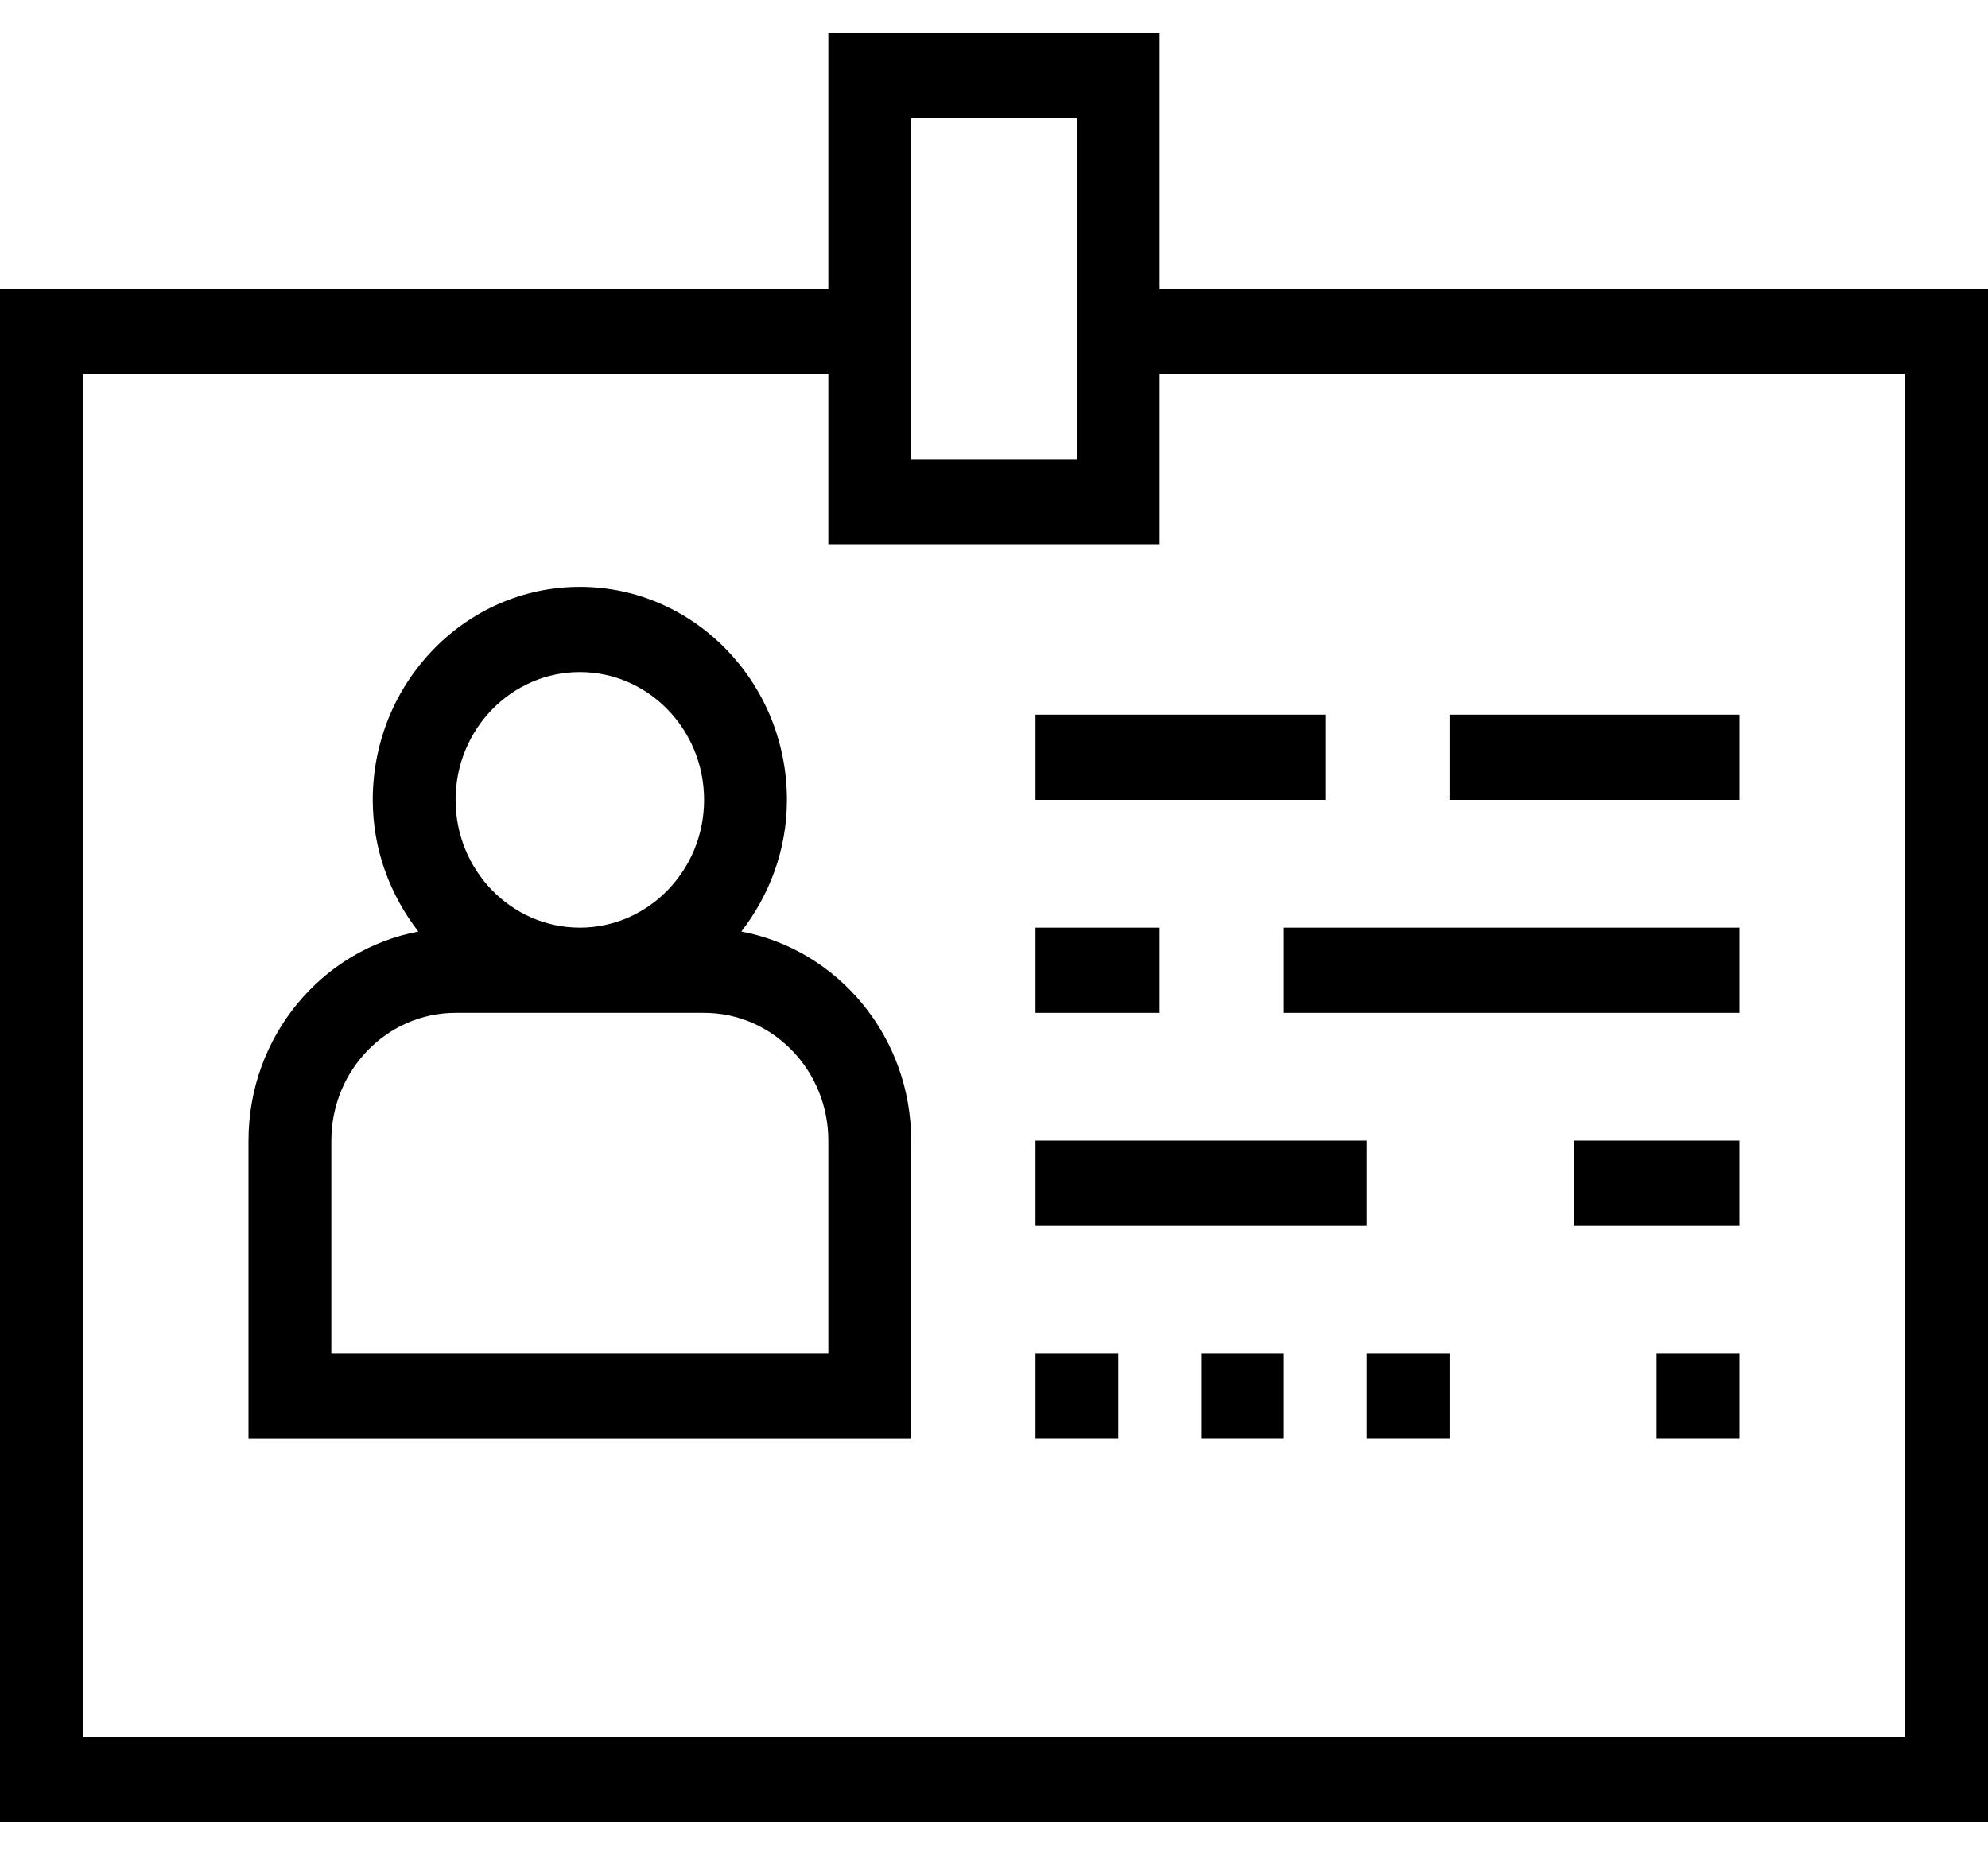 <svg width="30" height="28" viewBox="0 0 30 28" fill="none" xmlns="http://www.w3.org/2000/svg">
<path d="M11.187 14.059C11.611 13.51 11.875 12.825 11.875 12.072C11.875 10.299 10.473 8.857 8.75 8.857C7.027 8.857 5.625 10.299 5.625 12.072C5.625 12.825 5.889 13.51 6.313 14.059C4.858 14.333 3.75 15.64 3.75 17.215V21.715H13.75V17.215C13.75 15.64 12.642 14.333 11.187 14.059ZM8.75 10.143C9.784 10.143 10.625 11.008 10.625 12.072C10.625 13.135 9.784 14 8.75 14C7.716 14 6.875 13.135 6.875 12.072C6.875 11.008 7.716 10.143 8.75 10.143ZM12.5 20.429H5V17.215C5 16.151 5.841 15.286 6.875 15.286H10.625C11.659 15.286 12.5 16.151 12.5 17.215V20.429Z" fill="black"/>
<path d="M20 10.786H15.626V12.072H20V10.786Z" fill="black"/>
<path d="M26.25 10.786H21.875V12.072H26.25V10.786Z" fill="black"/>
<path d="M17.5 14H15.626V15.286H17.5V14Z" fill="black"/>
<path d="M26.25 14H19.375V15.286H26.25V14Z" fill="black"/>
<path d="M20.625 17.214H15.626V18.5H20.625V17.214Z" fill="black"/>
<path d="M26.25 17.214H23.75V18.5H26.25V17.214Z" fill="black"/>
<path d="M16.875 20.429H15.626V21.714H16.875V20.429Z" fill="black"/>
<path d="M19.375 20.429H18.125V21.714H19.375V20.429Z" fill="black"/>
<path d="M21.875 20.429H20.625V21.714H21.875V20.429Z" fill="black"/>
<path d="M26.25 20.429H25V21.714H26.25V20.429Z" fill="black"/>
<path d="M17.5 0.5H12.5V4.357H0V27.5H30V4.357H17.5V0.5ZM13.75 1.786H16.25V4.357V6.929H13.75V4.357V1.786ZM28.75 5.643V26.214H1.25V5.643H12.5V8.214H17.5V5.643H28.75Z" fill="black"/>
</svg>
